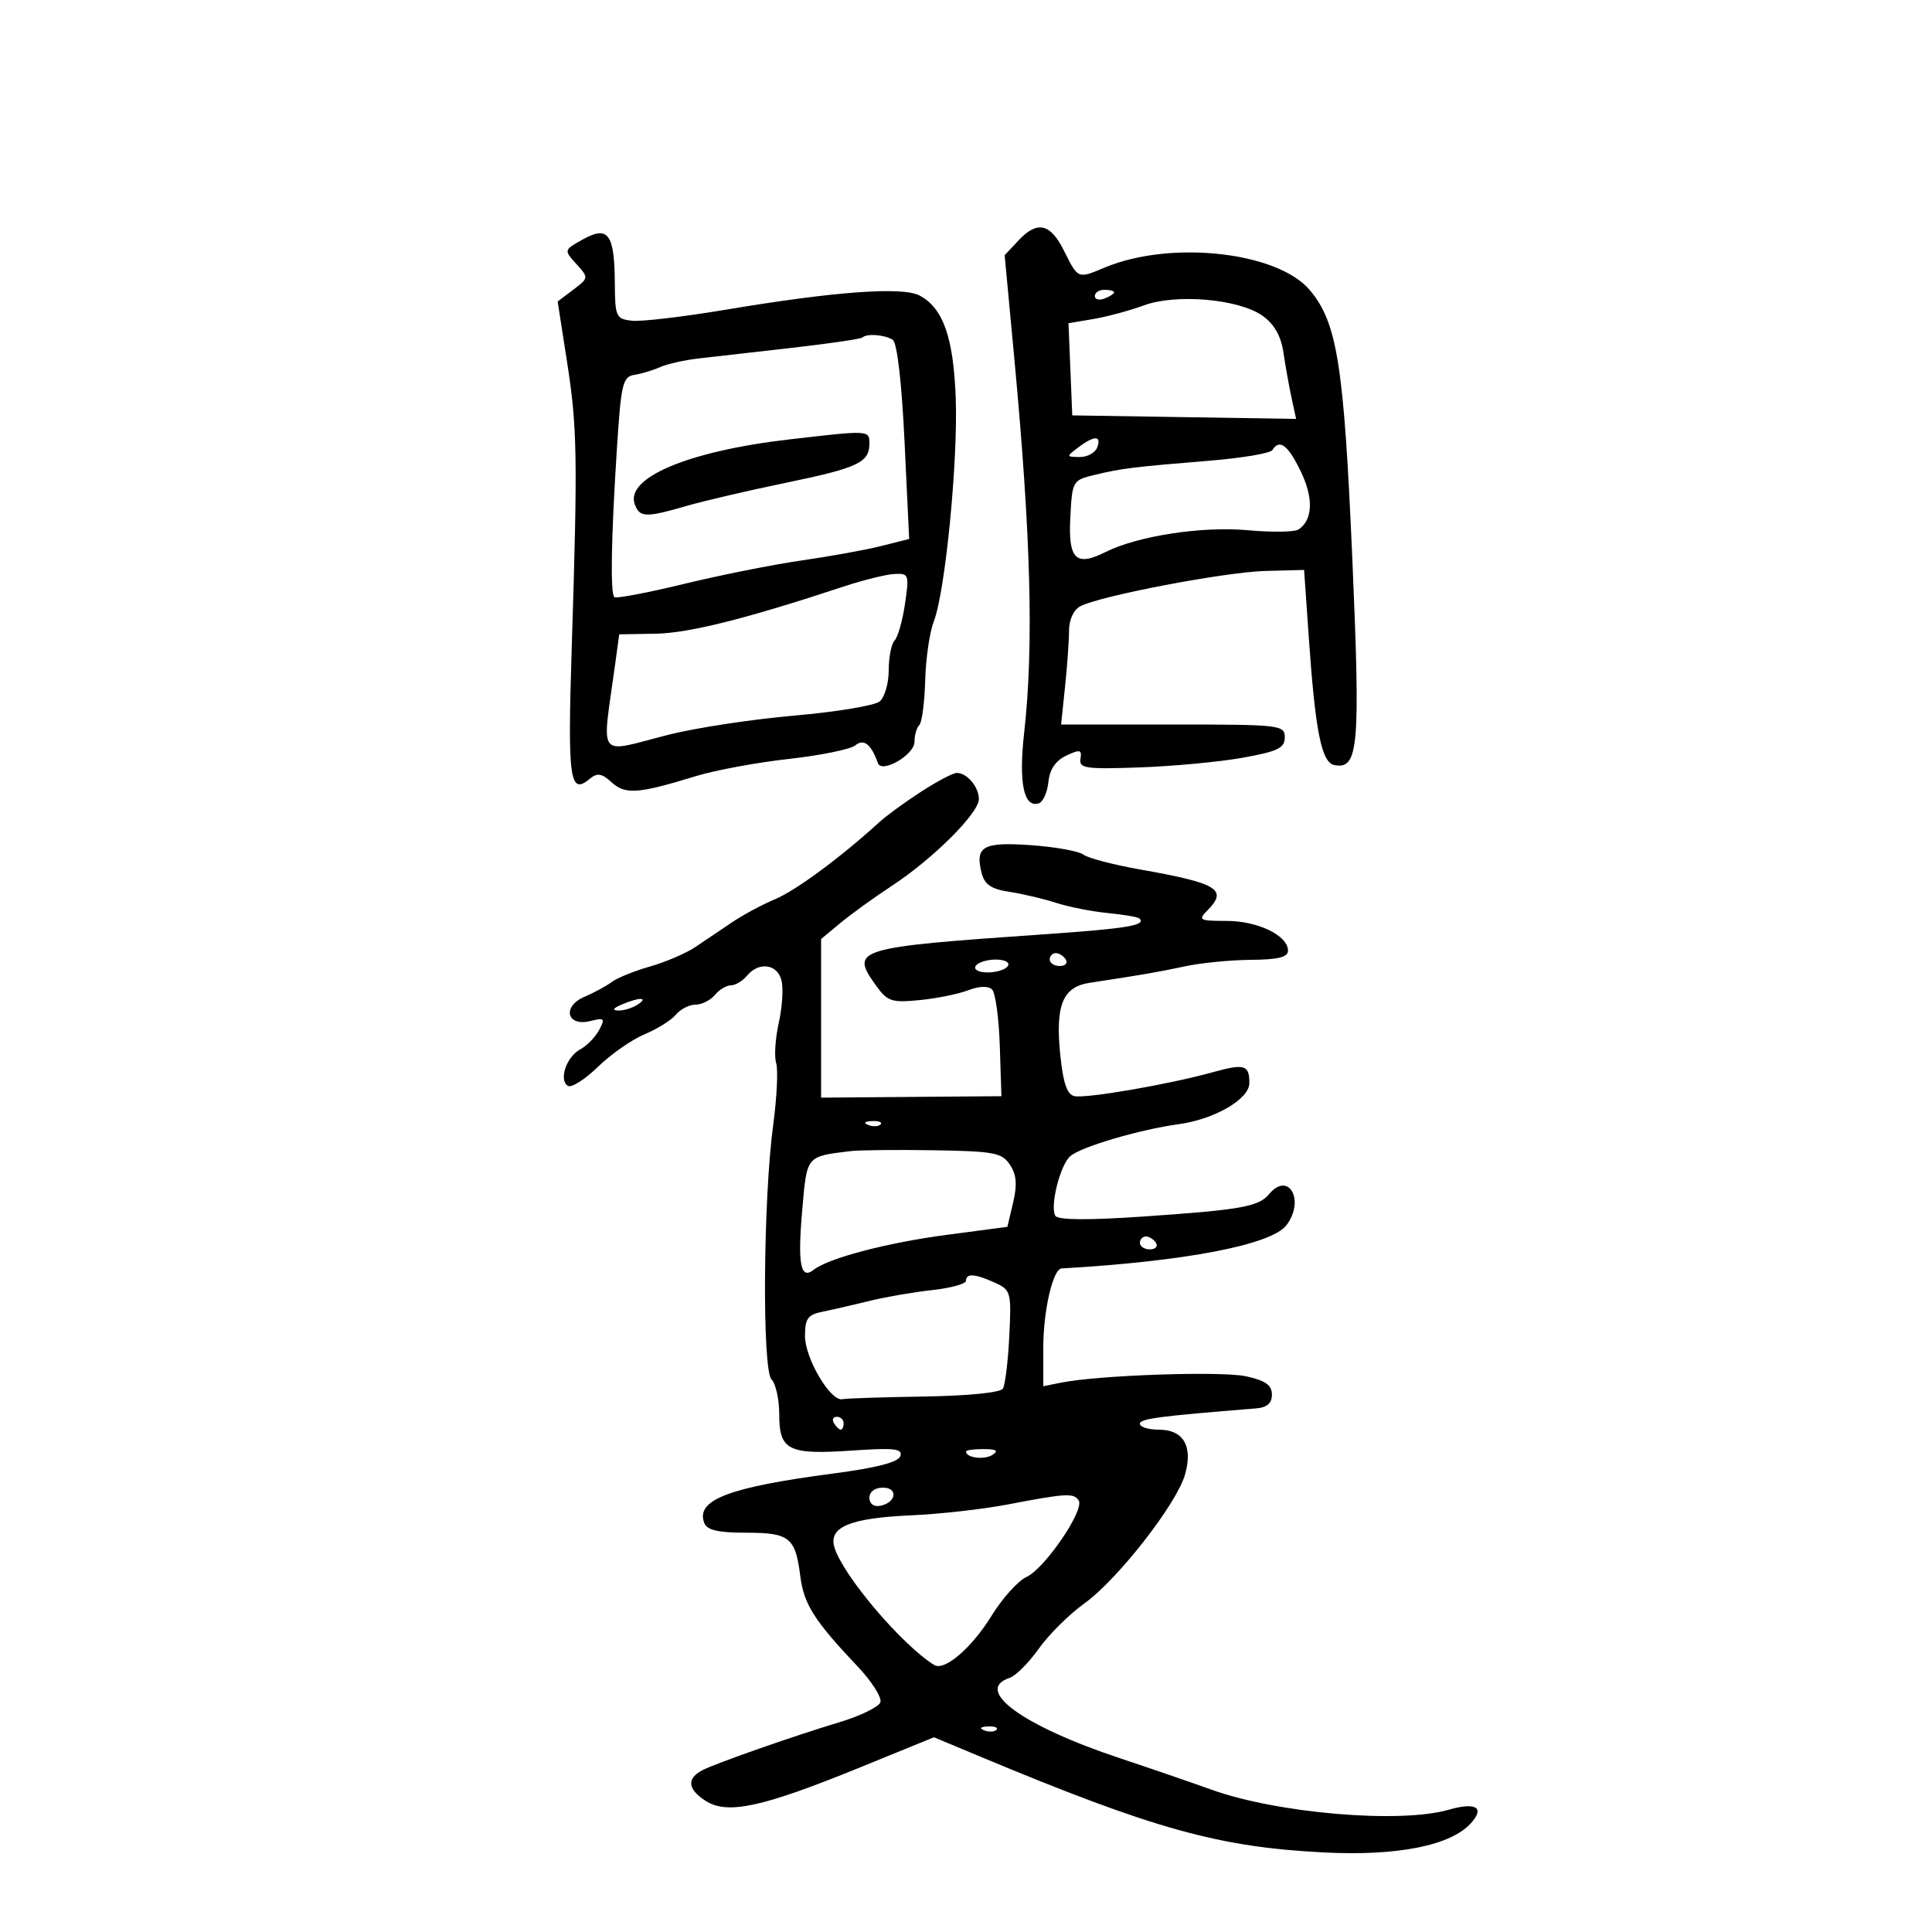 <svg xmlns="http://www.w3.org/2000/svg" width="300" height="300" viewBox="0 0 300 300" version="1.1">
	<path d="M 158.206 37.281 L 156 39.629 157.492 55.564 C 160.086 83.267, 160.538 100.335, 159.033 113.756 C 158.155 121.589, 158.969 125.504, 161.318 124.734 C 161.968 124.520, 162.633 123.031, 162.796 121.423 C 162.994 119.464, 163.909 118.115, 165.571 117.332 C 167.704 116.327, 168.012 116.397, 167.775 117.832 C 167.531 119.311, 168.578 119.462, 177 119.162 C 182.225 118.977, 189.425 118.298, 193 117.655 C 198.433 116.676, 199.500 116.157, 199.500 114.492 C 199.500 112.579, 198.811 112.500, 182.133 112.500 L 164.767 112.500 165.383 106.603 C 165.723 103.360, 166 99.438, 166 97.888 C 166 96.225, 166.717 94.690, 167.750 94.141 C 170.782 92.531, 190.240 88.819, 196.500 88.656 L 202.500 88.500 203.230 99 C 204.249 113.655, 205.206 118.416, 207.209 118.802 C 210.959 119.524, 211.260 116.035, 209.982 86.625 C 208.678 56.642, 207.642 50.104, 203.387 45.048 C 198.379 39.096, 181.797 37.262, 171.583 41.530 C 167.305 43.317, 167.431 43.370, 165.162 38.832 C 163.097 34.700, 161.058 34.245, 158.206 37.281 M 90.500 37.178 C 87.527 38.838, 87.531 38.824, 89.564 41.070 C 91.419 43.120, 91.410 43.182, 89.020 44.985 L 86.592 46.817 88.046 56.158 C 89.644 66.424, 89.717 70.905, 88.773 100.732 C 88.128 121.108, 88.461 123.522, 91.563 120.948 C 92.748 119.965, 93.419 120.070, 94.979 121.481 C 97.117 123.415, 99.085 123.272, 108 120.533 C 111.025 119.603, 117.545 118.394, 122.489 117.845 C 127.434 117.296, 132.080 116.348, 132.816 115.738 C 134.123 114.653, 135.294 115.573, 136.313 118.488 C 136.902 120.171, 142 117.213, 142 115.188 C 142 114.168, 142.338 112.996, 142.750 112.584 C 143.162 112.171, 143.573 109.059, 143.663 105.667 C 143.753 102.275, 144.354 98.150, 144.998 96.500 C 146.777 91.946, 148.773 71.600, 148.404 61.775 C 148.053 52.397, 146.450 47.846, 142.814 45.901 C 140.162 44.481, 129.663 45.244, 112.730 48.086 C 106.115 49.196, 99.532 49.968, 98.101 49.802 C 95.656 49.518, 95.498 49.171, 95.470 44 C 95.427 36.323, 94.445 34.975, 90.500 37.178 M 170 45.969 C 170 46.501, 170.675 46.678, 171.500 46.362 C 172.325 46.045, 173 45.609, 173 45.393 C 173 45.177, 172.325 45, 171.500 45 C 170.675 45, 170 45.436, 170 45.969 M 177.579 47.432 C 175.422 48.230, 171.916 49.176, 169.787 49.536 L 165.916 50.190 166.208 57.345 L 166.500 64.500 183.880 64.774 L 201.260 65.048 200.552 61.774 C 200.163 59.973, 199.594 56.800, 199.287 54.722 C 198.910 52.170, 197.863 50.326, 196.061 49.044 C 192.374 46.418, 182.622 45.568, 177.579 47.432 M 133.917 52.407 C 133.688 52.631, 128.775 53.351, 123 54.008 C 117.225 54.665, 110.700 55.407, 108.500 55.658 C 106.300 55.908, 103.600 56.515, 102.500 57.005 C 101.400 57.496, 99.600 58.037, 98.500 58.209 C 96.685 58.493, 96.432 59.584, 95.770 70.011 C 94.897 83.730, 94.758 92.091, 95.390 92.723 C 95.644 92.977, 100.498 92.057, 106.176 90.678 C 111.854 89.299, 120.100 87.654, 124.500 87.023 C 128.900 86.393, 134.452 85.385, 136.838 84.784 L 141.176 83.691 140.457 68.595 C 140.016 59.328, 139.307 53.216, 138.620 52.765 C 137.403 51.967, 134.586 51.753, 133.917 52.407 M 122.500 68.239 C 106.817 70.060, 96.994 74.215, 98.583 78.355 C 99.354 80.366, 100.288 80.391, 106.568 78.571 C 109.281 77.786, 116.225 76.167, 122 74.974 C 133.227 72.654, 135 71.823, 135 68.878 C 135 66.785, 135.008 66.786, 122.500 68.239 M 167.441 69.468 C 165.539 70.907, 165.544 70.937, 167.643 70.968 C 168.822 70.986, 170.045 70.325, 170.362 69.500 C 171.092 67.597, 169.932 67.584, 167.441 69.468 M 197.566 69.893 C 197.262 70.385, 192.848 71.127, 187.757 71.544 C 175.884 72.516, 174.230 72.720, 170 73.734 C 166.556 74.561, 166.495 74.665, 166.200 80.299 C 165.856 86.857, 167.041 88.035, 171.660 85.723 C 176.675 83.213, 186.663 81.682, 193.773 82.334 C 197.473 82.673, 201.002 82.624, 201.615 82.225 C 203.861 80.765, 203.999 77.373, 201.981 73.198 C 199.997 69.091, 198.674 68.101, 197.566 69.893 M 131 91.077 C 115.930 96.063, 106.977 98.311, 101.826 98.401 L 96.153 98.500 95.539 103 C 93.452 118.301, 92.445 116.964, 103.880 114.074 C 108.071 113.015, 116.831 111.684, 123.346 111.117 C 129.862 110.549, 135.824 109.561, 136.596 108.920 C 137.368 108.279, 138 106.100, 138 104.078 C 138 102.055, 138.413 99.972, 138.918 99.450 C 139.422 98.927, 140.149 96.362, 140.531 93.750 C 141.197 89.205, 141.125 89.006, 138.864 89.128 C 137.564 89.199, 134.025 90.076, 131 91.077 M 143 122.952 C 140.525 124.555, 137.607 126.685, 136.515 127.684 C 130.635 133.066, 123.593 138.272, 120.375 139.617 C 118.370 140.454, 115.328 142.091, 113.615 143.255 C 111.902 144.418, 109.334 146.147, 107.909 147.097 C 106.485 148.047, 103.335 149.391, 100.909 150.085 C 98.484 150.778, 95.825 151.855, 95 152.479 C 94.175 153.103, 92.271 154.137, 90.770 154.776 C 87.231 156.283, 88.007 159.466, 91.688 158.542 C 93.859 157.997, 93.995 158.140, 93.030 159.945 C 92.438 161.050, 91.121 162.400, 90.102 162.945 C 87.952 164.096, 86.728 167.714, 88.184 168.614 C 88.732 168.952, 90.827 167.625, 92.840 165.664 C 94.853 163.702, 98.111 161.427, 100.080 160.607 C 102.048 159.787, 104.241 158.415, 104.952 157.558 C 105.663 156.701, 107.035 156, 108 156 C 108.965 156, 110.315 155.325, 111 154.500 C 111.685 153.675, 112.810 153, 113.500 153 C 114.190 153, 115.315 152.325, 116 151.500 C 117.829 149.296, 120.681 149.670, 121.342 152.202 C 121.659 153.412, 121.473 156.390, 120.929 158.818 C 120.385 161.246, 120.202 164.061, 120.523 165.073 C 120.844 166.085, 120.635 170.420, 120.058 174.707 C 118.499 186.291, 118.329 212.729, 119.805 214.205 C 120.462 214.862, 121 217.313, 121 219.650 C 121 225.215, 122.424 225.919, 132.318 225.241 C 138.858 224.792, 140.186 224.945, 139.808 226.098 C 139.495 227.049, 136.152 227.919, 129.423 228.801 C 113.141 230.936, 107.985 232.911, 109.357 236.487 C 109.784 237.601, 111.494 238, 115.846 238 C 122.601 238, 123.504 238.720, 124.265 244.715 C 124.823 249.111, 126.424 251.637, 133.169 258.763 C 135.389 261.107, 136.976 263.619, 136.698 264.346 C 136.419 265.072, 133.560 266.458, 130.345 267.425 C 123.255 269.558, 111.040 273.838, 109.060 274.883 C 106.610 276.175, 106.763 277.799, 109.502 279.593 C 112.921 281.833, 118.250 280.683, 133.761 274.356 L 145.021 269.762 152.261 272.786 C 179.208 284.040, 189.255 286.835, 205.717 287.653 C 217.023 288.216, 225.272 286.567, 228.389 283.123 C 230.621 280.656, 229.199 279.796, 224.920 281.023 C 217.351 283.194, 198.311 281.574, 188.088 277.890 C 185.014 276.782, 178.620 274.586, 173.879 273.009 C 158.808 267.999, 151.135 262.419, 156.750 260.553 C 157.713 260.233, 159.756 258.192, 161.292 256.018 C 162.827 253.843, 166.023 250.671, 168.394 248.969 C 173.533 245.278, 182.695 233.552, 184.003 228.990 C 185.268 224.579, 183.778 222, 179.965 222 C 178.334 222, 177 221.588, 177 221.085 C 177 220.297, 179.897 219.913, 195 218.701 C 196.746 218.561, 197.500 217.910, 197.500 216.545 C 197.500 215.076, 196.504 214.371, 193.500 213.712 C 189.673 212.873, 170.635 213.523, 164.790 214.692 L 162 215.250 162 209.274 C 162 203.514, 163.498 197.040, 164.848 196.963 C 184.077 195.861, 197.422 193.295, 199.750 190.252 C 202.692 186.406, 200.096 181.770, 197.053 185.436 C 195.443 187.376, 192.694 187.864, 177.500 188.904 C 168.956 189.489, 164.287 189.452, 163.878 188.796 C 162.998 187.382, 164.596 180.947, 166.176 179.541 C 167.805 178.092, 176.922 175.399, 183.033 174.563 C 188.605 173.800, 194 170.661, 194 168.181 C 194 165.333, 193.250 165.119, 188.193 166.525 C 181.578 168.364, 168.770 170.579, 166.871 170.214 C 165.713 169.991, 165.105 168.278, 164.655 163.973 C 163.834 156.114, 164.981 153.248, 169.205 152.608 C 177.470 151.354, 179.791 150.953, 184 150.051 C 186.475 149.521, 191.088 149.068, 194.250 149.044 C 198.461 149.012, 200 148.629, 200 147.615 C 200 145.268, 195.314 143, 190.464 143 C 186.276 143, 186 142.857, 187.429 141.429 C 190.733 138.124, 189.162 137.157, 177 135.005 C 172.875 134.275, 168.931 133.240, 168.235 132.704 C 167.540 132.169, 163.889 131.510, 160.121 131.241 C 152.659 130.707, 151.385 131.413, 152.414 135.513 C 152.877 137.356, 153.883 138.045, 156.758 138.486 C 158.816 138.801, 162.075 139.571, 164 140.196 C 165.925 140.820, 169.525 141.532, 172 141.776 C 174.475 142.021, 176.687 142.396, 176.917 142.611 C 178.066 143.685, 175.038 144.185, 161.866 145.096 C 132.993 147.093, 132.004 147.388, 135.889 152.844 C 137.789 155.512, 138.367 155.720, 142.732 155.303 C 145.354 155.052, 148.763 154.366, 150.306 153.779 C 152.064 153.110, 153.463 153.063, 154.055 153.655 C 154.573 154.173, 155.111 158.112, 155.249 162.408 L 155.500 170.217 141.500 170.329 L 127.500 170.441 127.500 158.125 L 127.500 145.808 130.500 143.318 C 132.150 141.948, 135.754 139.346, 138.509 137.537 C 144.902 133.338, 152 126.259, 152 124.082 C 152 122.187, 150.136 119.991, 148.550 120.018 C 147.972 120.028, 145.475 121.348, 143 122.952 M 163 149 C 163 149.550, 163.702 150, 164.559 150 C 165.416 150, 165.840 149.550, 165.500 149 C 165.160 148.450, 164.459 148, 163.941 148 C 163.423 148, 163 148.450, 163 149 M 151.500 150 C 151.151 150.565, 151.970 151, 153.382 151 C 154.757 151, 156.160 150.550, 156.500 150 C 156.849 149.435, 156.030 149, 154.618 149 C 153.243 149, 151.840 149.450, 151.500 150 M 96.500 156 C 95.181 156.567, 95.011 156.878, 96 156.914 C 96.825 156.945, 98.175 156.533, 99 156 C 100.828 154.819, 99.249 154.819, 96.500 156 M 134.813 174.683 C 135.534 174.972, 136.397 174.936, 136.729 174.604 C 137.061 174.272, 136.471 174.036, 135.417 174.079 C 134.252 174.127, 134.015 174.364, 134.813 174.683 M 132 178.751 C 125.131 179.600, 125.313 179.374, 124.563 187.973 C 123.837 196.287, 124.318 198.776, 126.339 197.181 C 128.643 195.363, 137.687 192.983, 146.963 191.754 L 156.427 190.500 157.319 186.725 C 157.975 183.948, 157.845 182.399, 156.826 180.865 C 155.584 178.993, 154.372 178.763, 144.971 178.611 C 139.212 178.518, 133.375 178.581, 132 178.751 M 177 193 C 177 193.550, 177.702 194, 178.559 194 C 179.416 194, 179.840 193.550, 179.500 193 C 179.160 192.450, 178.459 192, 177.941 192 C 177.423 192, 177 192.450, 177 193 M 150 198.876 C 150 199.358, 147.637 200.010, 144.750 200.324 C 141.863 200.639, 137.475 201.397, 135 202.010 C 132.525 202.622, 129.262 203.371, 127.750 203.675 C 125.430 204.141, 125 204.733, 125 207.466 C 125 210.938, 128.976 217.653, 130.802 217.265 C 131.410 217.136, 137.122 216.950, 143.496 216.852 C 150.262 216.748, 155.352 216.240, 155.728 215.631 C 156.083 215.057, 156.530 211.385, 156.723 207.471 C 157.060 200.639, 156.971 200.308, 154.490 199.177 C 151.415 197.776, 150 197.681, 150 198.876 M 129.500 221 C 129.840 221.550, 130.316 222, 130.559 222 C 130.802 222, 131 221.550, 131 221 C 131 220.450, 130.523 220, 129.941 220 C 129.359 220, 129.160 220.450, 129.500 221 M 150 225.393 C 150 226.364, 152.817 226.729, 154.091 225.923 C 155.116 225.273, 154.751 225.026, 152.750 225.015 C 151.238 225.007, 150 225.177, 150 225.393 M 135 232.573 C 135 233.505, 135.680 234.015, 136.667 233.823 C 139.176 233.337, 139.520 231, 137.083 231 C 135.855 231, 135 231.646, 135 232.573 M 156.500 233.610 C 152.650 234.347, 145.900 235.108, 141.500 235.300 C 131.951 235.719, 128.598 237.128, 129.578 240.311 C 130.928 244.690, 140.077 255.457, 145.070 258.543 C 146.661 259.526, 150.906 255.874, 153.980 250.878 C 155.647 248.169, 158.092 245.459, 159.414 244.857 C 162.215 243.581, 168.422 234.493, 167.506 233.010 C 166.760 231.803, 165.616 231.865, 156.500 233.610 M 152.813 268.683 C 153.534 268.972, 154.397 268.936, 154.729 268.604 C 155.061 268.272, 154.471 268.036, 153.417 268.079 C 152.252 268.127, 152.015 268.364, 152.813 268.683" stroke="none" fill="black" fill-rule="evenodd"/>
</svg>
